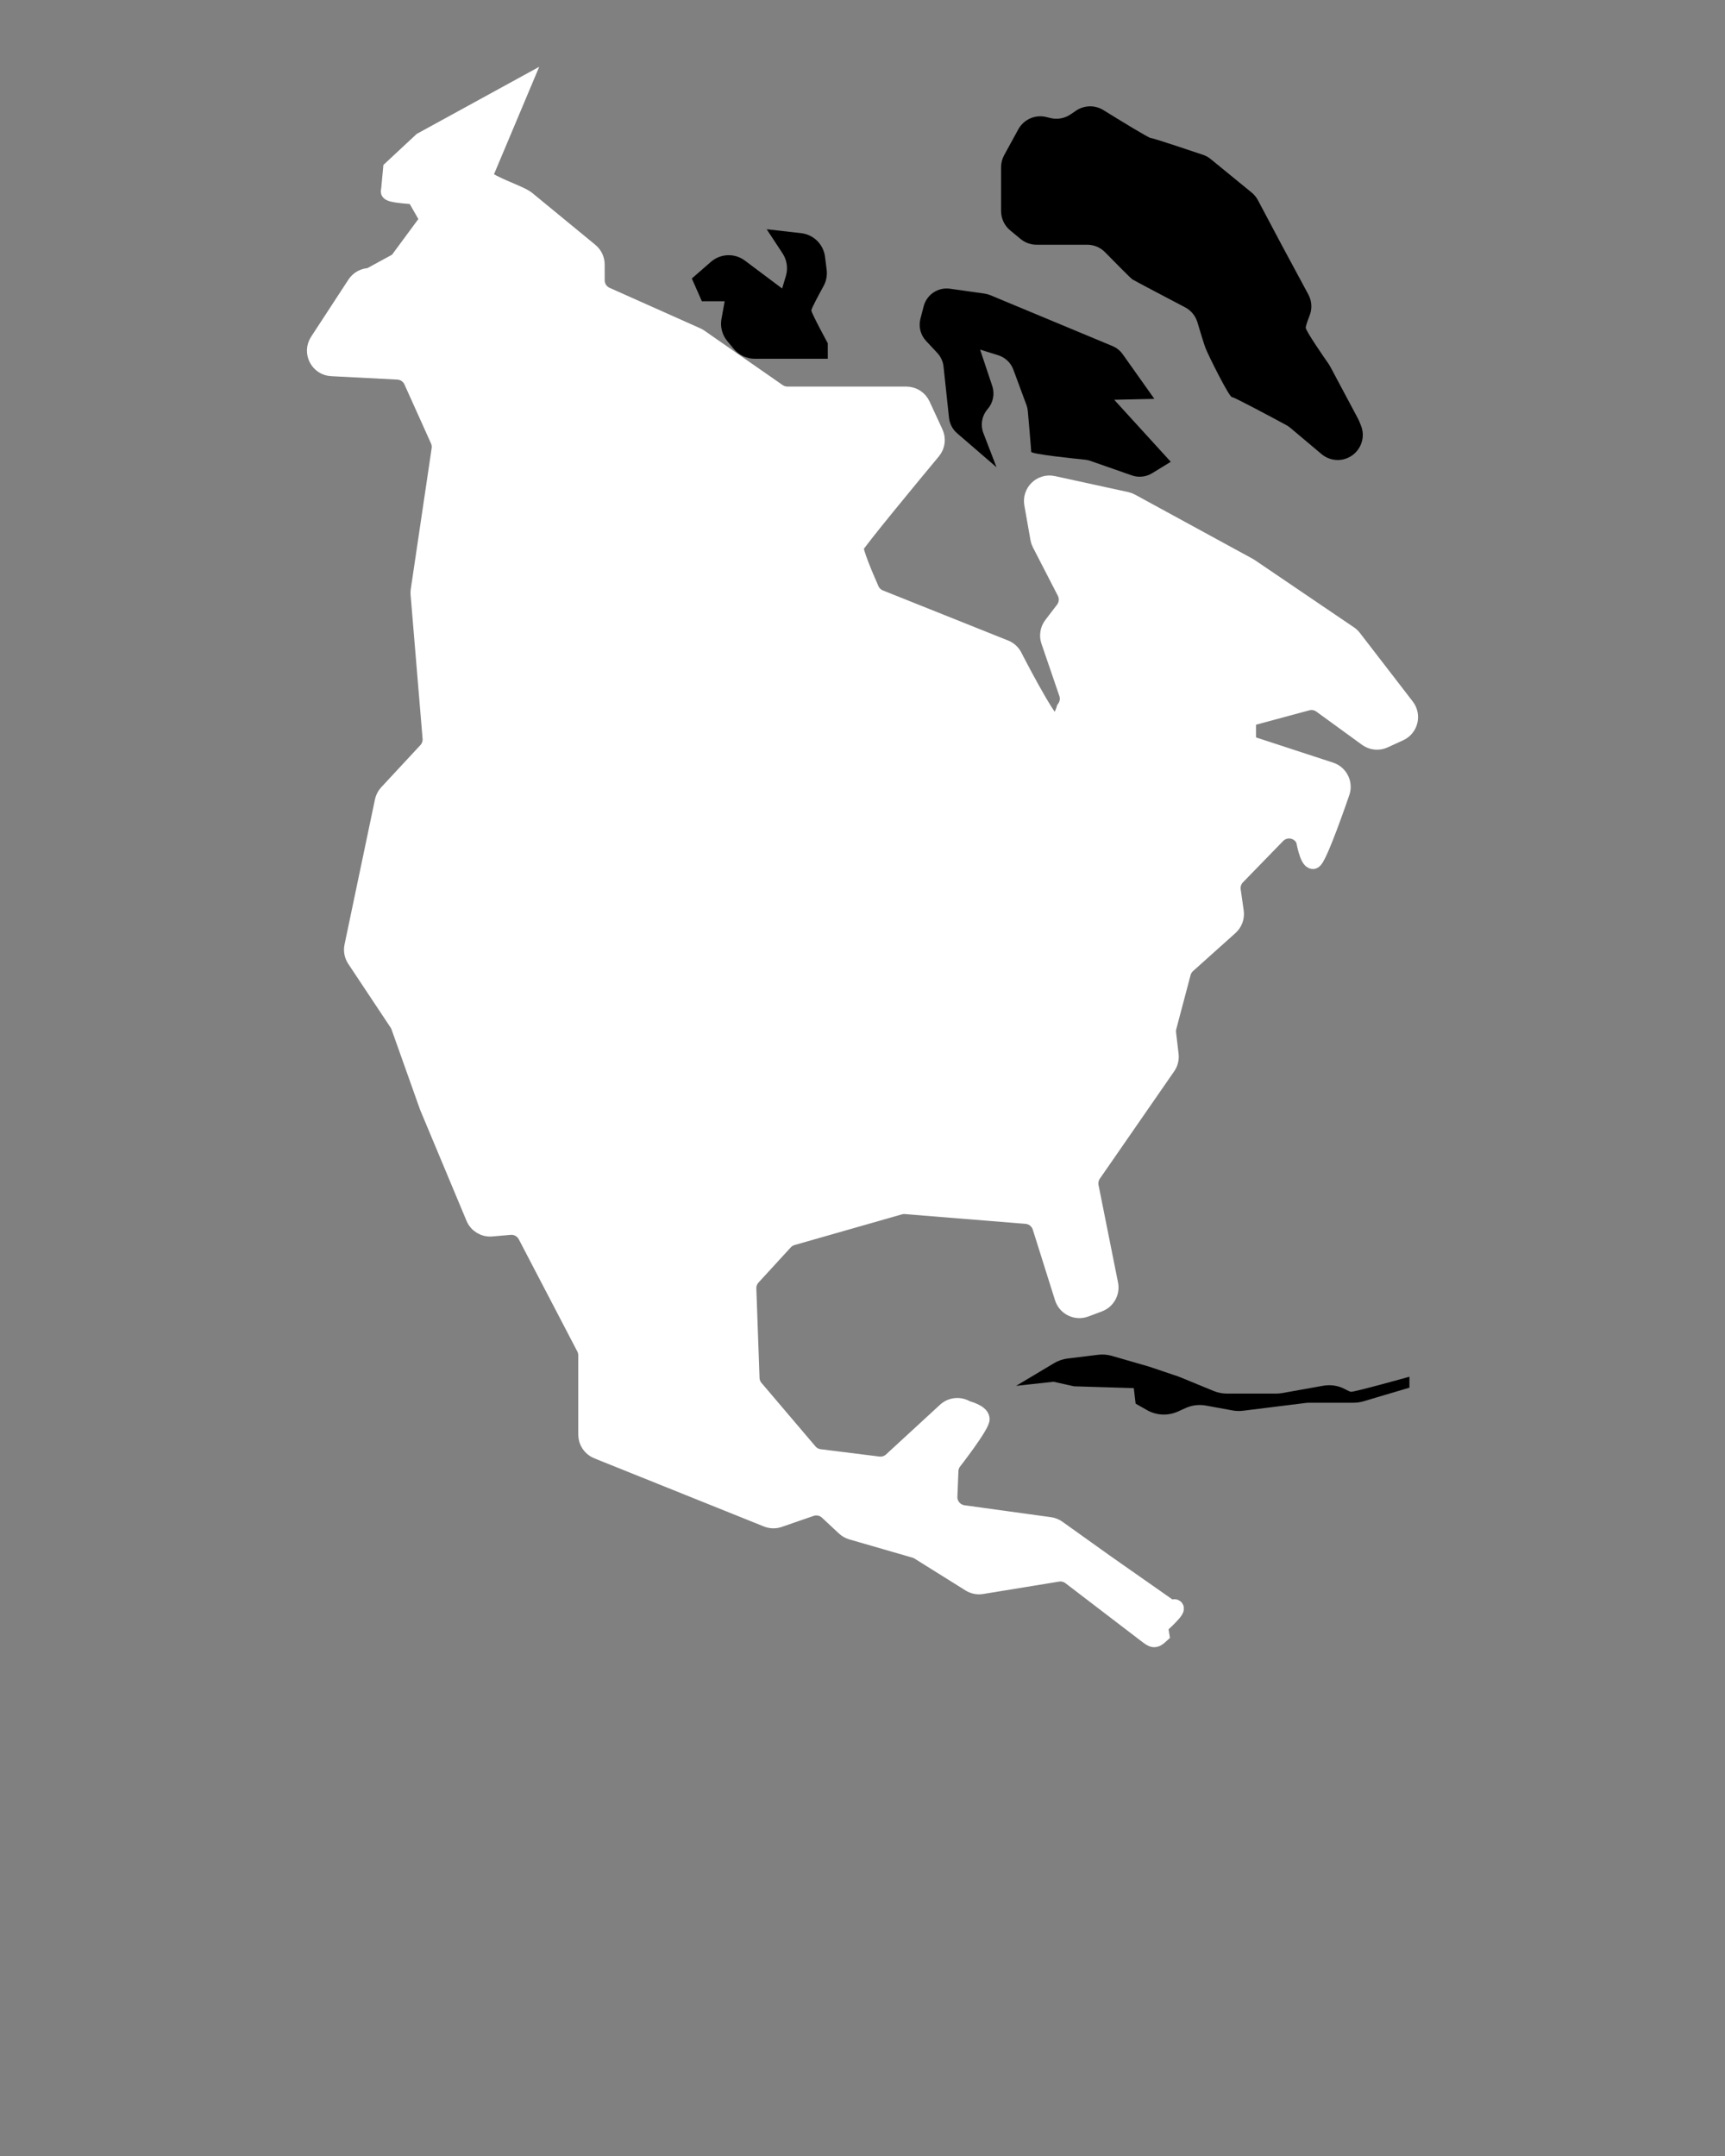 <svg xmlns="http://www.w3.org/2000/svg" xmlns:xlink="http://www.w3.org/1999/xlink" version="1.1" x="0px" y="0px" viewBox="0 0 100 125" enable-background="new 0 0 100 100" xml:space="preserve"><rect x="0" y="0" width="100" height="125" fill="#808080" stroke="none"/><g><path fill="#fff" stroke="#fff" d="M67.863,93.271l-3.801-2.664l-2.765-1.975c-0.129-0.092-0.278-0.152-0.435-0.173l-5.015-0.692   c-0.499-0.069-0.865-0.506-0.845-1.009l0.059-1.486c0.007-0.177,0.062-0.349,0.159-0.497c0,0,1.696-2.173,1.65-2.524   c-0.046-0.35-0.844-0.543-0.844-0.543c-0.375-0.241-0.865-0.198-1.193,0.103l-3.129,2.882c-0.212,0.195-0.499,0.287-0.785,0.251   l-3.402-0.425c-0.243-0.03-0.466-0.151-0.625-0.337l-3.129-3.681c-0.143-0.168-0.225-0.379-0.232-0.599l-0.185-5.182   c-0.009-0.257,0.083-0.507,0.257-0.697l1.869-2.039c0.122-0.133,0.279-0.23,0.453-0.28l6.227-1.779   c0.113-0.032,0.231-0.044,0.348-0.034l6.993,0.567c0.397,0.032,0.735,0.302,0.855,0.682l1.29,4.097   c0.169,0.536,0.752,0.82,1.278,0.623l0.791-0.297c0.449-0.169,0.711-0.638,0.616-1.109l-1.13-5.651   c-0.052-0.26,0.004-0.531,0.155-0.749l4.312-6.229c0.136-0.196,0.195-0.435,0.167-0.672l-0.147-1.246   c-0.014-0.122-0.006-0.246,0.026-0.365l0.829-3.133c0.049-0.185,0.151-0.351,0.293-0.479l2.46-2.205   c0.243-0.218,0.362-0.544,0.316-0.868l-0.175-1.227c-0.043-0.3,0.056-0.604,0.267-0.821l2.332-2.398   c0.49-0.504,1.336-0.343,1.606,0.306c0,0,0.202,1.181,0.487,1.168c0.284-0.013,1.606-3.889,1.606-3.889   c0.218-0.527-0.059-1.127-0.6-1.304l-4.814-1.575v-1.481l3.461-0.935c0.286-0.077,0.592-0.021,0.831,0.153l2.648,1.926   c0.286,0.208,0.662,0.246,0.984,0.098l0.899-0.412c0.573-0.262,0.752-0.989,0.368-1.488l-3.066-3.978   c-0.063-0.082-0.14-0.154-0.226-0.212l-5.754-3.904c-0.026-0.018-0.053-0.034-0.081-0.049l-6.816-3.718   c-0.082-0.045-0.169-0.077-0.26-0.097l-4.253-0.928c-0.681-0.148-1.294,0.441-1.173,1.127l0.355,2.012   c0.017,0.097,0.049,0.191,0.094,0.278l1.446,2.807c0.173,0.336,0.137,0.743-0.093,1.043l-0.68,0.89   c-0.199,0.26-0.255,0.602-0.149,0.912l1.038,3.033c0.105,0.307,0.051,0.645-0.143,0.905c0,0-0.264,0.908-0.641,0.855   c-0.377-0.053-2.369-3.948-2.369-3.948c-0.11-0.184-0.277-0.326-0.476-0.405l-7.259-2.904c-0.238-0.095-0.426-0.275-0.53-0.509   c-0.316-0.713-0.976-2.252-0.895-2.494c0.087-0.261,3.332-4.183,4.474-5.558c0.241-0.29,0.291-0.69,0.133-1.032l-0.748-1.62   c-0.16-0.347-0.507-0.569-0.889-0.569h-6.893c-0.2,0-0.395-0.061-0.559-0.175l-4.538-3.157c-0.05-0.035-0.104-0.065-0.16-0.09   l-5.259-2.348c-0.353-0.158-0.58-0.508-0.58-0.894v-0.912c0-0.293-0.131-0.57-0.357-0.756l-3.66-3.009   c-0.412-0.339-1.998-0.802-2.514-1.298L30.242,5l-5.791,3.173l-1.745,1.626l-0.119,1.269c-0.186,0.218,1.754,0.282,1.468,0.282   l0.793,1.384l-1.785,2.419l-1.625,0.886c-0.331,0-0.639,0.167-0.82,0.444l-2.164,3.314c-0.413,0.632,0.015,1.474,0.769,1.513   l3.837,0.198c0.367,0.019,0.692,0.241,0.842,0.576l1.541,3.424c0.077,0.171,0.103,0.36,0.076,0.545l-1.211,8.172   c-0.011,0.074-0.013,0.15-0.007,0.225l0.695,8.341c0.023,0.274-0.071,0.546-0.258,0.748l-2.271,2.445   c-0.121,0.13-0.204,0.291-0.241,0.465l-1.764,8.414c-0.054,0.257-0.002,0.524,0.143,0.743l2.457,3.698   c0.044,0.067,0.08,0.138,0.107,0.214l1.643,4.621c0.006,0.017,0.012,0.033,0.019,0.05l2.676,6.402   c0.164,0.393,0.564,0.635,0.988,0.598l1.069-0.093c0.394-0.034,0.77,0.172,0.953,0.523l3.394,6.506   c0.073,0.14,0.111,0.295,0.111,0.453v4.598c0,0.4,0.243,0.759,0.614,0.909l9.835,3.953c0.219,0.088,0.462,0.094,0.685,0.017   l1.847-0.639c0.343-0.119,0.723-0.038,0.988,0.209l0.984,0.919c0.112,0.105,0.248,0.182,0.396,0.225l3.663,1.06   c0.087,0.025,0.17,0.062,0.247,0.11l2.956,1.848c0.202,0.126,0.442,0.174,0.677,0.136l4.402-0.719   c0.266-0.043,0.538,0.025,0.753,0.189l4.403,3.367c0.379,0.29,0.465,0.344,0.815,0.019l-0.079-0.496   C67.661,93.862,68.593,92.996,67.863,93.271z"/><path d="M45.341,16.727l-2.156-1.617c-0.593-0.445-1.416-0.414-1.975,0.073l-1.104,0.963l0.582,1.322h1.322l-0.186,1.023   c-0.083,0.458,0.041,0.929,0.339,1.287l0.381,0.457c0.298,0.358,0.741,0.565,1.207,0.565h2.279h1.957V19.9   c0,0-0.952-1.745-0.952-1.904c0-0.106,0.423-0.893,0.705-1.406c0.16-0.291,0.224-0.624,0.182-0.953l-0.096-0.756   c-0.092-0.717-0.661-1.28-1.379-1.362l-2.003-0.23l0.921,1.4c0.254,0.387,0.325,0.866,0.194,1.31L45.341,16.727z"/><path d="M57.065,17.02l-1.996-0.281c-0.692-0.097-1.346,0.34-1.522,1.016l-0.189,0.726c-0.118,0.456,0.004,0.94,0.326,1.284   l0.652,0.698c0.203,0.218,0.33,0.496,0.362,0.792l0.317,2.969c0.037,0.347,0.205,0.667,0.469,0.895l2.286,1.972l-0.761-1.978   c-0.183-0.475-0.088-1.012,0.246-1.396c0.319-0.367,0.421-0.876,0.267-1.337l-0.704-2.111l1.048,0.327   c0.407,0.127,0.731,0.435,0.879,0.835l0.759,2.05c0.043,0.115,0.069,0.234,0.08,0.356c0.049,0.561,0.195,2.224,0.195,2.355   c0,0.138,2.466,0.394,3.121,0.46c0.108,0.011,0.21,0.034,0.313,0.07l2.402,0.841c0.39,0.136,0.821,0.09,1.173-0.125l1.083-0.664   l-3.279-3.596l2.327-0.053l-1.834-2.587c-0.149-0.21-0.355-0.375-0.593-0.474l-7.088-2.953   C57.294,17.067,57.181,17.036,57.065,17.02z"/><path d="M75.847,17.076l-1.526-2.834l-1.396-2.632c-0.091-0.171-0.215-0.322-0.364-0.445L70.19,9.226   c-0.136-0.111-0.283-0.194-0.449-0.25c-0.738-0.249-2.904-0.975-3.035-0.975c-0.109,0-1.734-0.994-2.745-1.62   c-0.487-0.301-1.105-0.288-1.58,0.034l-0.324,0.22c-0.34,0.23-0.761,0.306-1.16,0.209l-0.246-0.06   c-0.64-0.156-1.304,0.138-1.62,0.715l-0.819,1.498c-0.117,0.214-0.179,0.454-0.179,0.698v2.54c0,0.433,0.193,0.844,0.527,1.121   l0.603,0.499c0.261,0.216,0.589,0.334,0.927,0.334h2.935c0.391,0,0.763,0.155,1.037,0.435c0.557,0.569,1.476,1.502,1.586,1.575   c0.119,0.079,2.074,1.106,3.051,1.618c0.348,0.182,0.606,0.496,0.718,0.872c0.153,0.514,0.366,1.219,0.462,1.476   c0.159,0.423,1.375,2.856,1.534,2.856c0.139,0,2.558,1.303,3.149,1.622c0.087,0.047,0.168,0.102,0.243,0.166l1.807,1.52   c0.262,0.22,0.594,0.341,0.936,0.341h0c1.034,0,1.738-1.048,1.346-2.005l-0.103-0.253c-0.019-0.046-0.04-0.09-0.063-0.134   l-1.616-3.031c-0.027-0.051-0.053-0.094-0.086-0.141c-0.236-0.338-1.331-1.916-1.331-2.105c0-0.102,0.11-0.412,0.225-0.707   C76.076,17.896,76.05,17.452,75.847,17.076z"/><path d="M77.966,80.538c-0.387-0.208-0.837-0.272-1.269-0.194l-2.36,0.422c-0.116,0.021-0.233,0.031-0.35,0.031h-2.868   c-0.259,0-0.516-0.051-0.756-0.149l-1.958-0.805c-0.039-0.016-0.079-0.031-0.119-0.044l-1.659-0.561l-2.175-0.628   c-0.257-0.074-0.527-0.096-0.793-0.063l-1.771,0.217c-0.275,0.034-0.541,0.125-0.779,0.267l-2.204,1.318l2.168-0.238l1.19,0.264   l3.464,0.106l0.106,0.899l0.654,0.372c0.553,0.315,1.223,0.346,1.802,0.084l0.442-0.2c0.368-0.167,0.779-0.217,1.177-0.144   l1.548,0.283c0.199,0.036,0.402,0.042,0.603,0.017l3.621-0.45c0.081-0.01,0.163-0.015,0.245-0.015h2.55   c0.191,0,0.382-0.028,0.565-0.082l2.666-0.791v-0.635c0,0-3.207,0.899-3.392,0.873C78.247,80.682,78.112,80.617,77.966,80.538z"/></g></svg>